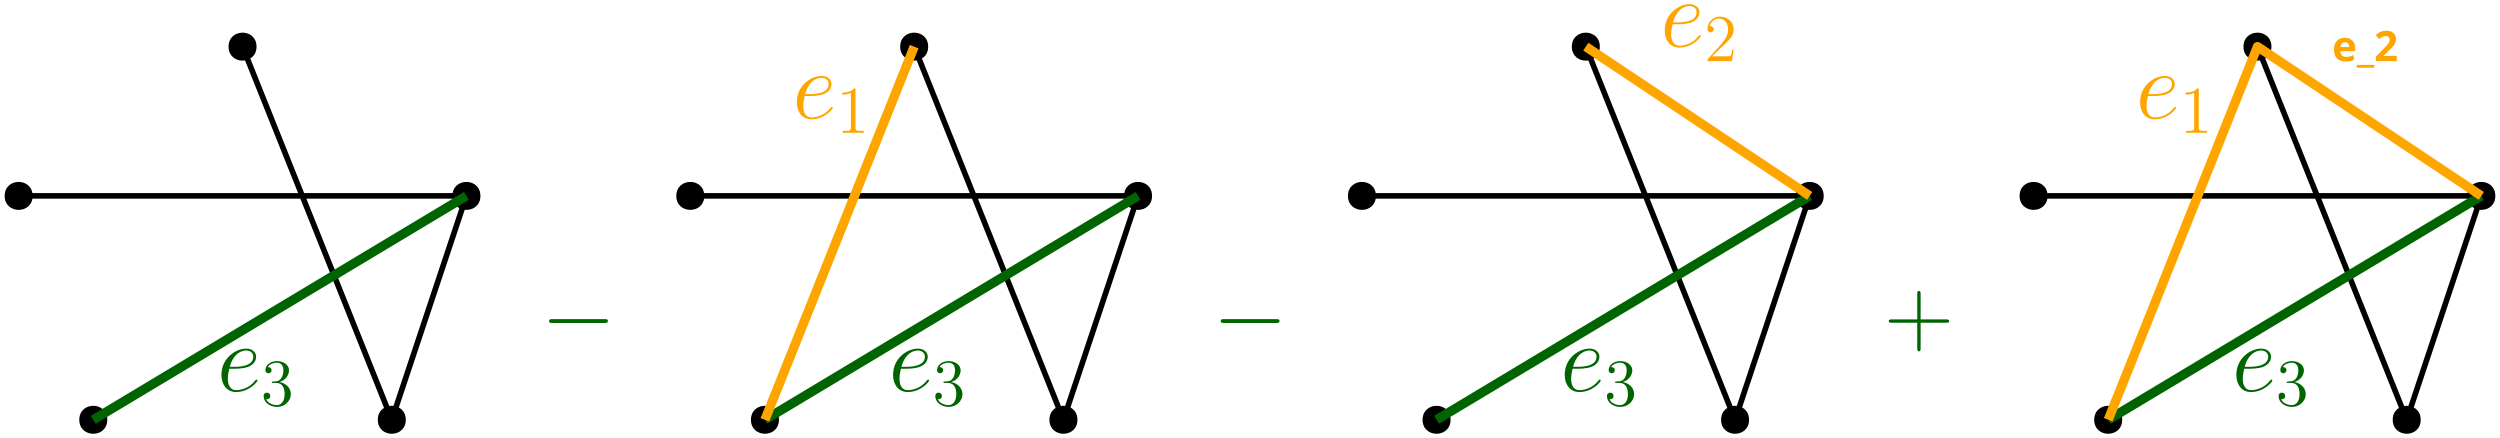 <?xml version="1.0" encoding="UTF-8"?>
<svg xmlns="http://www.w3.org/2000/svg" xmlns:xlink="http://www.w3.org/1999/xlink" width="536" height="94" viewBox="0 0 536 94">
<defs>
<g>
<g id="glyph-0-0">
<path d="M 3.703 -4.797 C 4.25 -4.797 5.656 -4.828 6.656 -5.203 C 8.219 -5.797 8.359 -7 8.359 -7.375 C 8.359 -8.281 7.578 -9.109 6.219 -9.109 C 4.047 -9.109 0.922 -7.141 0.922 -3.469 C 0.922 -1.297 2.172 0.203 4.047 0.203 C 6.859 0.203 8.641 -1.984 8.641 -2.25 C 8.641 -2.375 8.516 -2.484 8.422 -2.484 C 8.359 -2.484 8.344 -2.453 8.156 -2.266 C 6.844 -0.516 4.875 -0.203 4.094 -0.203 C 2.906 -0.203 2.297 -1.141 2.297 -2.672 C 2.297 -2.953 2.297 -3.469 2.609 -4.797 Z M 2.703 -5.203 C 3.594 -8.391 5.562 -8.703 6.219 -8.703 C 7.125 -8.703 7.75 -8.156 7.75 -7.375 C 7.75 -5.203 4.438 -5.203 3.578 -5.203 Z M 2.703 -5.203 "/>
</g>
<g id="glyph-1-0">
<path d="M 2.641 -5.156 C 2.391 -5.141 2.344 -5.125 2.344 -4.984 C 2.344 -4.844 2.406 -4.844 2.672 -4.844 L 3.328 -4.844 C 4.547 -4.844 5.094 -3.844 5.094 -2.469 C 5.094 -0.594 4.109 -0.094 3.406 -0.094 C 2.719 -0.094 1.547 -0.422 1.141 -1.359 C 1.594 -1.297 2.016 -1.547 2.016 -2.062 C 2.016 -2.484 1.703 -2.766 1.312 -2.766 C 0.969 -2.766 0.594 -2.562 0.594 -2.016 C 0.594 -0.75 1.859 0.297 3.453 0.297 C 5.156 0.297 6.422 -1 6.422 -2.453 C 6.422 -3.766 5.359 -4.812 3.984 -5.047 C 5.234 -5.406 6.031 -6.453 6.031 -7.578 C 6.031 -8.703 4.859 -9.531 3.469 -9.531 C 2.031 -9.531 0.969 -8.656 0.969 -7.609 C 0.969 -7.047 1.422 -6.922 1.641 -6.922 C 1.938 -6.922 2.281 -7.141 2.281 -7.578 C 2.281 -8.031 1.938 -8.234 1.625 -8.234 C 1.531 -8.234 1.5 -8.234 1.469 -8.219 C 2.016 -9.188 3.359 -9.188 3.422 -9.188 C 3.906 -9.188 4.828 -8.984 4.828 -7.578 C 4.828 -7.297 4.797 -6.5 4.375 -5.875 C 3.938 -5.25 3.453 -5.203 3.062 -5.188 Z M 2.641 -5.156 "/>
</g>
<g id="glyph-1-1">
<path d="M 4.125 -9.188 C 4.125 -9.531 4.125 -9.531 3.844 -9.531 C 3.5 -9.156 2.781 -8.625 1.312 -8.625 L 1.312 -8.203 C 1.641 -8.203 2.359 -8.203 3.141 -8.578 L 3.141 -1.109 C 3.141 -0.594 3.094 -0.422 1.844 -0.422 L 1.391 -0.422 L 1.391 0 C 1.781 -0.031 3.172 -0.031 3.641 -0.031 C 4.109 -0.031 5.5 -0.031 5.875 0 L 5.875 -0.422 L 5.438 -0.422 C 4.172 -0.422 4.125 -0.594 4.125 -1.109 Z M 4.125 -9.188 "/>
</g>
<g id="glyph-1-2">
<path d="M 6.312 -2.406 L 6 -2.406 C 5.953 -2.172 5.844 -1.375 5.688 -1.141 C 5.594 -1.016 4.781 -1.016 4.344 -1.016 L 1.688 -1.016 C 2.078 -1.344 2.953 -2.266 3.328 -2.609 C 5.516 -4.625 6.312 -5.359 6.312 -6.781 C 6.312 -8.438 5 -9.531 3.344 -9.531 C 1.672 -9.531 0.703 -8.125 0.703 -6.891 C 0.703 -6.156 1.328 -6.156 1.375 -6.156 C 1.672 -6.156 2.047 -6.375 2.047 -6.828 C 2.047 -7.234 1.781 -7.5 1.375 -7.5 C 1.25 -7.5 1.219 -7.5 1.172 -7.484 C 1.453 -8.469 2.219 -9.125 3.156 -9.125 C 4.375 -9.125 5.125 -8.109 5.125 -6.781 C 5.125 -5.562 4.422 -4.5 3.594 -3.578 L 0.703 -0.344 L 0.703 0 L 5.938 0 Z M 6.312 -2.406 "/>
</g>
<g id="glyph-2-0">
<path d="M 13.609 -4.75 C 13.969 -4.75 14.328 -4.75 14.328 -5.172 C 14.328 -5.578 13.969 -5.578 13.609 -5.578 L 2.438 -5.578 C 2.094 -5.578 1.719 -5.578 1.719 -5.172 C 1.719 -4.75 2.094 -4.75 2.438 -4.75 Z M 13.609 -4.75 "/>
</g>
<g id="glyph-3-0">
<path d="M 7.781 -4.797 L 13.266 -4.797 C 13.547 -4.797 13.906 -4.797 13.906 -5.141 C 13.906 -5.516 13.578 -5.516 13.266 -5.516 L 7.781 -5.516 L 7.781 -10.984 C 7.781 -11.281 7.781 -11.625 7.438 -11.625 C 7.062 -11.625 7.062 -11.297 7.062 -10.984 L 7.062 -5.516 L 1.594 -5.516 C 1.297 -5.516 0.953 -5.516 0.953 -5.172 C 0.953 -4.797 1.281 -4.797 1.594 -4.797 L 7.062 -4.797 L 7.062 0.688 C 7.062 0.969 7.062 1.328 7.422 1.328 C 7.781 1.328 7.781 0.984 7.781 0.688 Z M 7.781 -4.797 "/>
</g>
<g id="glyph-4-0">
<path d="M 2.734 -5 C 3.41 -5 3.945 -4.805 4.344 -4.422 C 4.738 -4.035 4.938 -3.484 4.938 -2.766 L 4.938 -2.125 L 1.766 -2.125 C 1.773 -1.75 1.883 -1.453 2.094 -1.234 C 2.312 -1.016 2.609 -0.906 2.984 -0.906 C 3.305 -0.906 3.594 -0.938 3.844 -1 C 4.102 -1.062 4.375 -1.16 4.656 -1.297 L 4.656 -0.266 C 4.414 -0.141 4.16 -0.051 3.891 0 C 3.617 0.062 3.297 0.094 2.922 0.094 C 2.43 0.094 1.992 0.004 1.609 -0.172 C 1.234 -0.359 0.938 -0.641 0.719 -1.016 C 0.508 -1.391 0.406 -1.859 0.406 -2.422 C 0.406 -2.992 0.5 -3.469 0.688 -3.844 C 0.883 -4.227 1.156 -4.516 1.5 -4.703 C 1.852 -4.898 2.266 -5 2.734 -5 Z M 2.734 -4.047 C 2.473 -4.047 2.258 -3.961 2.094 -3.797 C 1.926 -3.629 1.828 -3.367 1.797 -3.016 L 3.672 -3.016 C 3.66 -3.316 3.582 -3.562 3.438 -3.75 C 3.289 -3.945 3.055 -4.047 2.734 -4.047 Z M 2.734 -4.047 "/>
</g>
<g id="glyph-4-1">
<path d="M 3.719 1.422 L -0.016 1.422 L -0.016 0.812 L 3.719 0.812 Z M 3.719 1.422 "/>
</g>
<g id="glyph-4-2">
<path d="M 4.844 0 L 0.359 0 L 0.359 -0.938 L 1.969 -2.578 C 2.289 -2.91 2.551 -3.188 2.75 -3.406 C 2.945 -3.633 3.094 -3.836 3.188 -4.016 C 3.281 -4.203 3.328 -4.398 3.328 -4.609 C 3.328 -4.867 3.254 -5.062 3.109 -5.188 C 2.961 -5.312 2.77 -5.375 2.531 -5.375 C 2.289 -5.375 2.051 -5.316 1.812 -5.203 C 1.582 -5.098 1.336 -4.938 1.078 -4.719 L 0.344 -5.594 C 0.531 -5.758 0.723 -5.91 0.922 -6.047 C 1.129 -6.18 1.367 -6.289 1.641 -6.375 C 1.922 -6.469 2.254 -6.516 2.641 -6.516 C 3.055 -6.516 3.414 -6.438 3.719 -6.281 C 4.02 -6.133 4.254 -5.93 4.422 -5.672 C 4.586 -5.41 4.672 -5.113 4.672 -4.781 C 4.672 -4.426 4.598 -4.098 4.453 -3.797 C 4.316 -3.504 4.113 -3.211 3.844 -2.922 C 3.582 -2.641 3.258 -2.328 2.875 -1.984 L 2.047 -1.203 L 2.047 -1.141 L 4.844 -1.141 Z M 4.844 0 "/>
</g>
</g>
</defs>
<path fill-rule="evenodd" fill="rgb(0%, 0%, 0%)" fill-opacity="1" d="M 23 90 C 23 86 17 86 17 90 C 17 94 23 94 23 90 Z M 23 90 "/>
<path fill-rule="evenodd" fill="rgb(0%, 0%, 0%)" fill-opacity="1" d="M 87 90 C 87 86 81 86 81 90 C 81 94 87 94 87 90 Z M 87 90 "/>
<path fill-rule="evenodd" fill="rgb(0%, 0%, 0%)" fill-opacity="1" d="M 103 42 C 103 38 97 38 97 42 C 97 46 103 46 103 42 Z M 103 42 "/>
<path fill-rule="evenodd" fill="rgb(0%, 0%, 0%)" fill-opacity="1" d="M 55 10 C 55 6 49 6 49 10 C 49 14 55 14 55 10 Z M 55 10 "/>
<path fill-rule="evenodd" fill="rgb(0%, 0%, 0%)" fill-opacity="1" d="M 7 42 C 7 38 1 38 1 42 C 1 46 7 46 7 42 Z M 7 42 "/>
<path fill="none" stroke-width="1.2" stroke-linecap="butt" stroke-linejoin="round" stroke="rgb(0%, 0%, 0%)" stroke-opacity="1" stroke-miterlimit="10" d="M 32 688 L 128 688 L 112 640 L 80 720 " transform="matrix(1, 0, 0, -1, -28, 730)"/>
<path fill="none" stroke-width="2" stroke-linecap="butt" stroke-linejoin="round" stroke="rgb(0%, 39.2%, 0%)" stroke-opacity="1" stroke-miterlimit="10" d="M 128 688 L 48 640 " transform="matrix(1, 0, 0, -1, -28, 730)"/>
<g fill="rgb(0%, 39.2%, 0%)" fill-opacity="1">
<use xlink:href="#glyph-0-0" x="46.554" y="83.852"/>
</g>
<g fill="rgb(0%, 39.2%, 0%)" fill-opacity="1">
<use xlink:href="#glyph-1-0" x="55.931" y="86.951"/>
</g>
<path fill-rule="evenodd" fill="rgb(0%, 0%, 0%)" fill-opacity="1" d="M 167 90 C 167 86 161 86 161 90 C 161 94 167 94 167 90 Z M 167 90 "/>
<path fill-rule="evenodd" fill="rgb(0%, 0%, 0%)" fill-opacity="1" d="M 231 90 C 231 86 225 86 225 90 C 225 94 231 94 231 90 Z M 231 90 "/>
<path fill-rule="evenodd" fill="rgb(0%, 0%, 0%)" fill-opacity="1" d="M 247 42 C 247 38 241 38 241 42 C 241 46 247 46 247 42 Z M 247 42 "/>
<path fill-rule="evenodd" fill="rgb(0%, 0%, 0%)" fill-opacity="1" d="M 199 10 C 199 6 193 6 193 10 C 193 14 199 14 199 10 Z M 199 10 "/>
<path fill-rule="evenodd" fill="rgb(0%, 0%, 0%)" fill-opacity="1" d="M 151 42 C 151 38 145 38 145 42 C 145 46 151 46 151 42 Z M 151 42 "/>
<path fill="none" stroke-width="1.2" stroke-linecap="butt" stroke-linejoin="round" stroke="rgb(0%, 0%, 0%)" stroke-opacity="1" stroke-miterlimit="10" d="M 176 688 L 272 688 L 256 640 L 224 720 " transform="matrix(1, 0, 0, -1, -28, 730)"/>
<path fill="none" stroke-width="2" stroke-linecap="butt" stroke-linejoin="round" stroke="rgb(0%, 39.2%, 0%)" stroke-opacity="1" stroke-miterlimit="10" d="M 272 688 L 192 640 " transform="matrix(1, 0, 0, -1, -28, 730)"/>
<g fill="rgb(0%, 39.2%, 0%)" fill-opacity="1">
<use xlink:href="#glyph-0-0" x="190.554" y="83.852"/>
</g>
<g fill="rgb(0%, 39.2%, 0%)" fill-opacity="1">
<use xlink:href="#glyph-1-0" x="199.931" y="86.951"/>
</g>
<path fill-rule="evenodd" fill="rgb(0%, 0%, 0%)" fill-opacity="1" d="M 311 90 C 311 86 305 86 305 90 C 305 94 311 94 311 90 Z M 311 90 "/>
<path fill-rule="evenodd" fill="rgb(0%, 0%, 0%)" fill-opacity="1" d="M 375 90 C 375 86 369 86 369 90 C 369 94 375 94 375 90 Z M 375 90 "/>
<path fill-rule="evenodd" fill="rgb(0%, 0%, 0%)" fill-opacity="1" d="M 391 42 C 391 38 385 38 385 42 C 385 46 391 46 391 42 Z M 391 42 "/>
<path fill-rule="evenodd" fill="rgb(0%, 0%, 0%)" fill-opacity="1" d="M 343 10 C 343 6 337 6 337 10 C 337 14 343 14 343 10 Z M 343 10 "/>
<path fill-rule="evenodd" fill="rgb(0%, 0%, 0%)" fill-opacity="1" d="M 295 42 C 295 38 289 38 289 42 C 289 46 295 46 295 42 Z M 295 42 "/>
<path fill="none" stroke-width="1.2" stroke-linecap="butt" stroke-linejoin="round" stroke="rgb(0%, 0%, 0%)" stroke-opacity="1" stroke-miterlimit="10" d="M 320 688 L 416 688 L 400 640 L 368 720 " transform="matrix(1, 0, 0, -1, -28, 730)"/>
<path fill="none" stroke-width="2" stroke-linecap="butt" stroke-linejoin="round" stroke="rgb(0%, 39.2%, 0%)" stroke-opacity="1" stroke-miterlimit="10" d="M 416 688 L 336 640 " transform="matrix(1, 0, 0, -1, -28, 730)"/>
<g fill="rgb(0%, 39.2%, 0%)" fill-opacity="1">
<use xlink:href="#glyph-0-0" x="334.554" y="83.852"/>
</g>
<g fill="rgb(0%, 39.2%, 0%)" fill-opacity="1">
<use xlink:href="#glyph-1-0" x="343.931" y="86.951"/>
</g>
<path fill-rule="evenodd" fill="rgb(0%, 0%, 0%)" fill-opacity="1" d="M 455 90 C 455 86 449 86 449 90 C 449 94 455 94 455 90 Z M 455 90 "/>
<path fill-rule="evenodd" fill="rgb(0%, 0%, 0%)" fill-opacity="1" d="M 519 90 C 519 86 513 86 513 90 C 513 94 519 94 519 90 Z M 519 90 "/>
<path fill-rule="evenodd" fill="rgb(0%, 0%, 0%)" fill-opacity="1" d="M 535 42 C 535 38 529 38 529 42 C 529 46 535 46 535 42 Z M 535 42 "/>
<path fill-rule="evenodd" fill="rgb(0%, 0%, 0%)" fill-opacity="1" d="M 487 10 C 487 6 481 6 481 10 C 481 14 487 14 487 10 Z M 487 10 "/>
<path fill-rule="evenodd" fill="rgb(0%, 0%, 0%)" fill-opacity="1" d="M 439 42 C 439 38 433 38 433 42 C 433 46 439 46 439 42 Z M 439 42 "/>
<path fill="none" stroke-width="1.2" stroke-linecap="butt" stroke-linejoin="round" stroke="rgb(0%, 0%, 0%)" stroke-opacity="1" stroke-miterlimit="10" d="M 464 688 L 560 688 L 544 640 L 512 720 " transform="matrix(1, 0, 0, -1, -28, 730)"/>
<path fill="none" stroke-width="2" stroke-linecap="butt" stroke-linejoin="round" stroke="rgb(0%, 39.2%, 0%)" stroke-opacity="1" stroke-miterlimit="10" d="M 560 688 L 480 640 " transform="matrix(1, 0, 0, -1, -28, 730)"/>
<g fill="rgb(0%, 39.2%, 0%)" fill-opacity="1">
<use xlink:href="#glyph-0-0" x="478.554" y="83.852"/>
</g>
<g fill="rgb(0%, 39.2%, 0%)" fill-opacity="1">
<use xlink:href="#glyph-1-0" x="487.931" y="86.951"/>
</g>
<g fill="rgb(0%, 39.2%, 0%)" fill-opacity="1">
<use xlink:href="#glyph-2-0" x="116" y="73.998"/>
</g>
<g fill="rgb(0%, 39.2%, 0%)" fill-opacity="1">
<use xlink:href="#glyph-2-0" x="260" y="73.998"/>
</g>
<g fill="rgb(0%, 39.2%, 0%)" fill-opacity="1">
<use xlink:href="#glyph-3-0" x="404" y="73.998"/>
</g>
<path fill="none" stroke-width="2" stroke-linecap="butt" stroke-linejoin="round" stroke="rgb(100%, 64.7%, 0%)" stroke-opacity="1" stroke-miterlimit="10" d="M 192 640 L 224 720 " transform="matrix(1, 0, 0, -1, -28, 730)"/>
<path fill="none" stroke-width="2" stroke-linecap="butt" stroke-linejoin="round" stroke="rgb(100%, 64.7%, 0%)" stroke-opacity="1" stroke-miterlimit="10" d="M 368 720 L 416 688 " transform="matrix(1, 0, 0, -1, -28, 730)"/>
<path fill="none" stroke-width="2" stroke-linecap="butt" stroke-linejoin="round" stroke="rgb(100%, 64.7%, 0%)" stroke-opacity="1" stroke-miterlimit="10" d="M 480 640 L 512 720 L 560 688 " transform="matrix(1, 0, 0, -1, -28, 730)"/>
<g fill="rgb(100%, 64.7%, 0%)" fill-opacity="1">
<use xlink:href="#glyph-0-0" x="169.915" y="25.385"/>
</g>
<g fill="rgb(100%, 64.7%, 0%)" fill-opacity="1">
<use xlink:href="#glyph-1-1" x="179.292" y="28.484"/>
</g>
<g fill="rgb(100%, 64.7%, 0%)" fill-opacity="1">
<use xlink:href="#glyph-0-0" x="457.915" y="25.385"/>
</g>
<g fill="rgb(100%, 64.7%, 0%)" fill-opacity="1">
<use xlink:href="#glyph-1-1" x="467.292" y="28.484"/>
</g>
<g fill="rgb(100%, 64.7%, 0%)" fill-opacity="1">
<use xlink:href="#glyph-0-0" x="356" y="10.001"/>
</g>
<g fill="rgb(100%, 64.7%, 0%)" fill-opacity="1">
<use xlink:href="#glyph-1-2" x="365.377" y="13.1"/>
</g>
<g fill="rgb(100%, 64.7%, 0%)" fill-opacity="1">
<use xlink:href="#glyph-4-0" x="500" y="13.1"/>
<use xlink:href="#glyph-4-1" x="505.319" y="13.1"/>
<use xlink:href="#glyph-4-2" x="509.018" y="13.1"/>
</g>
</svg>

